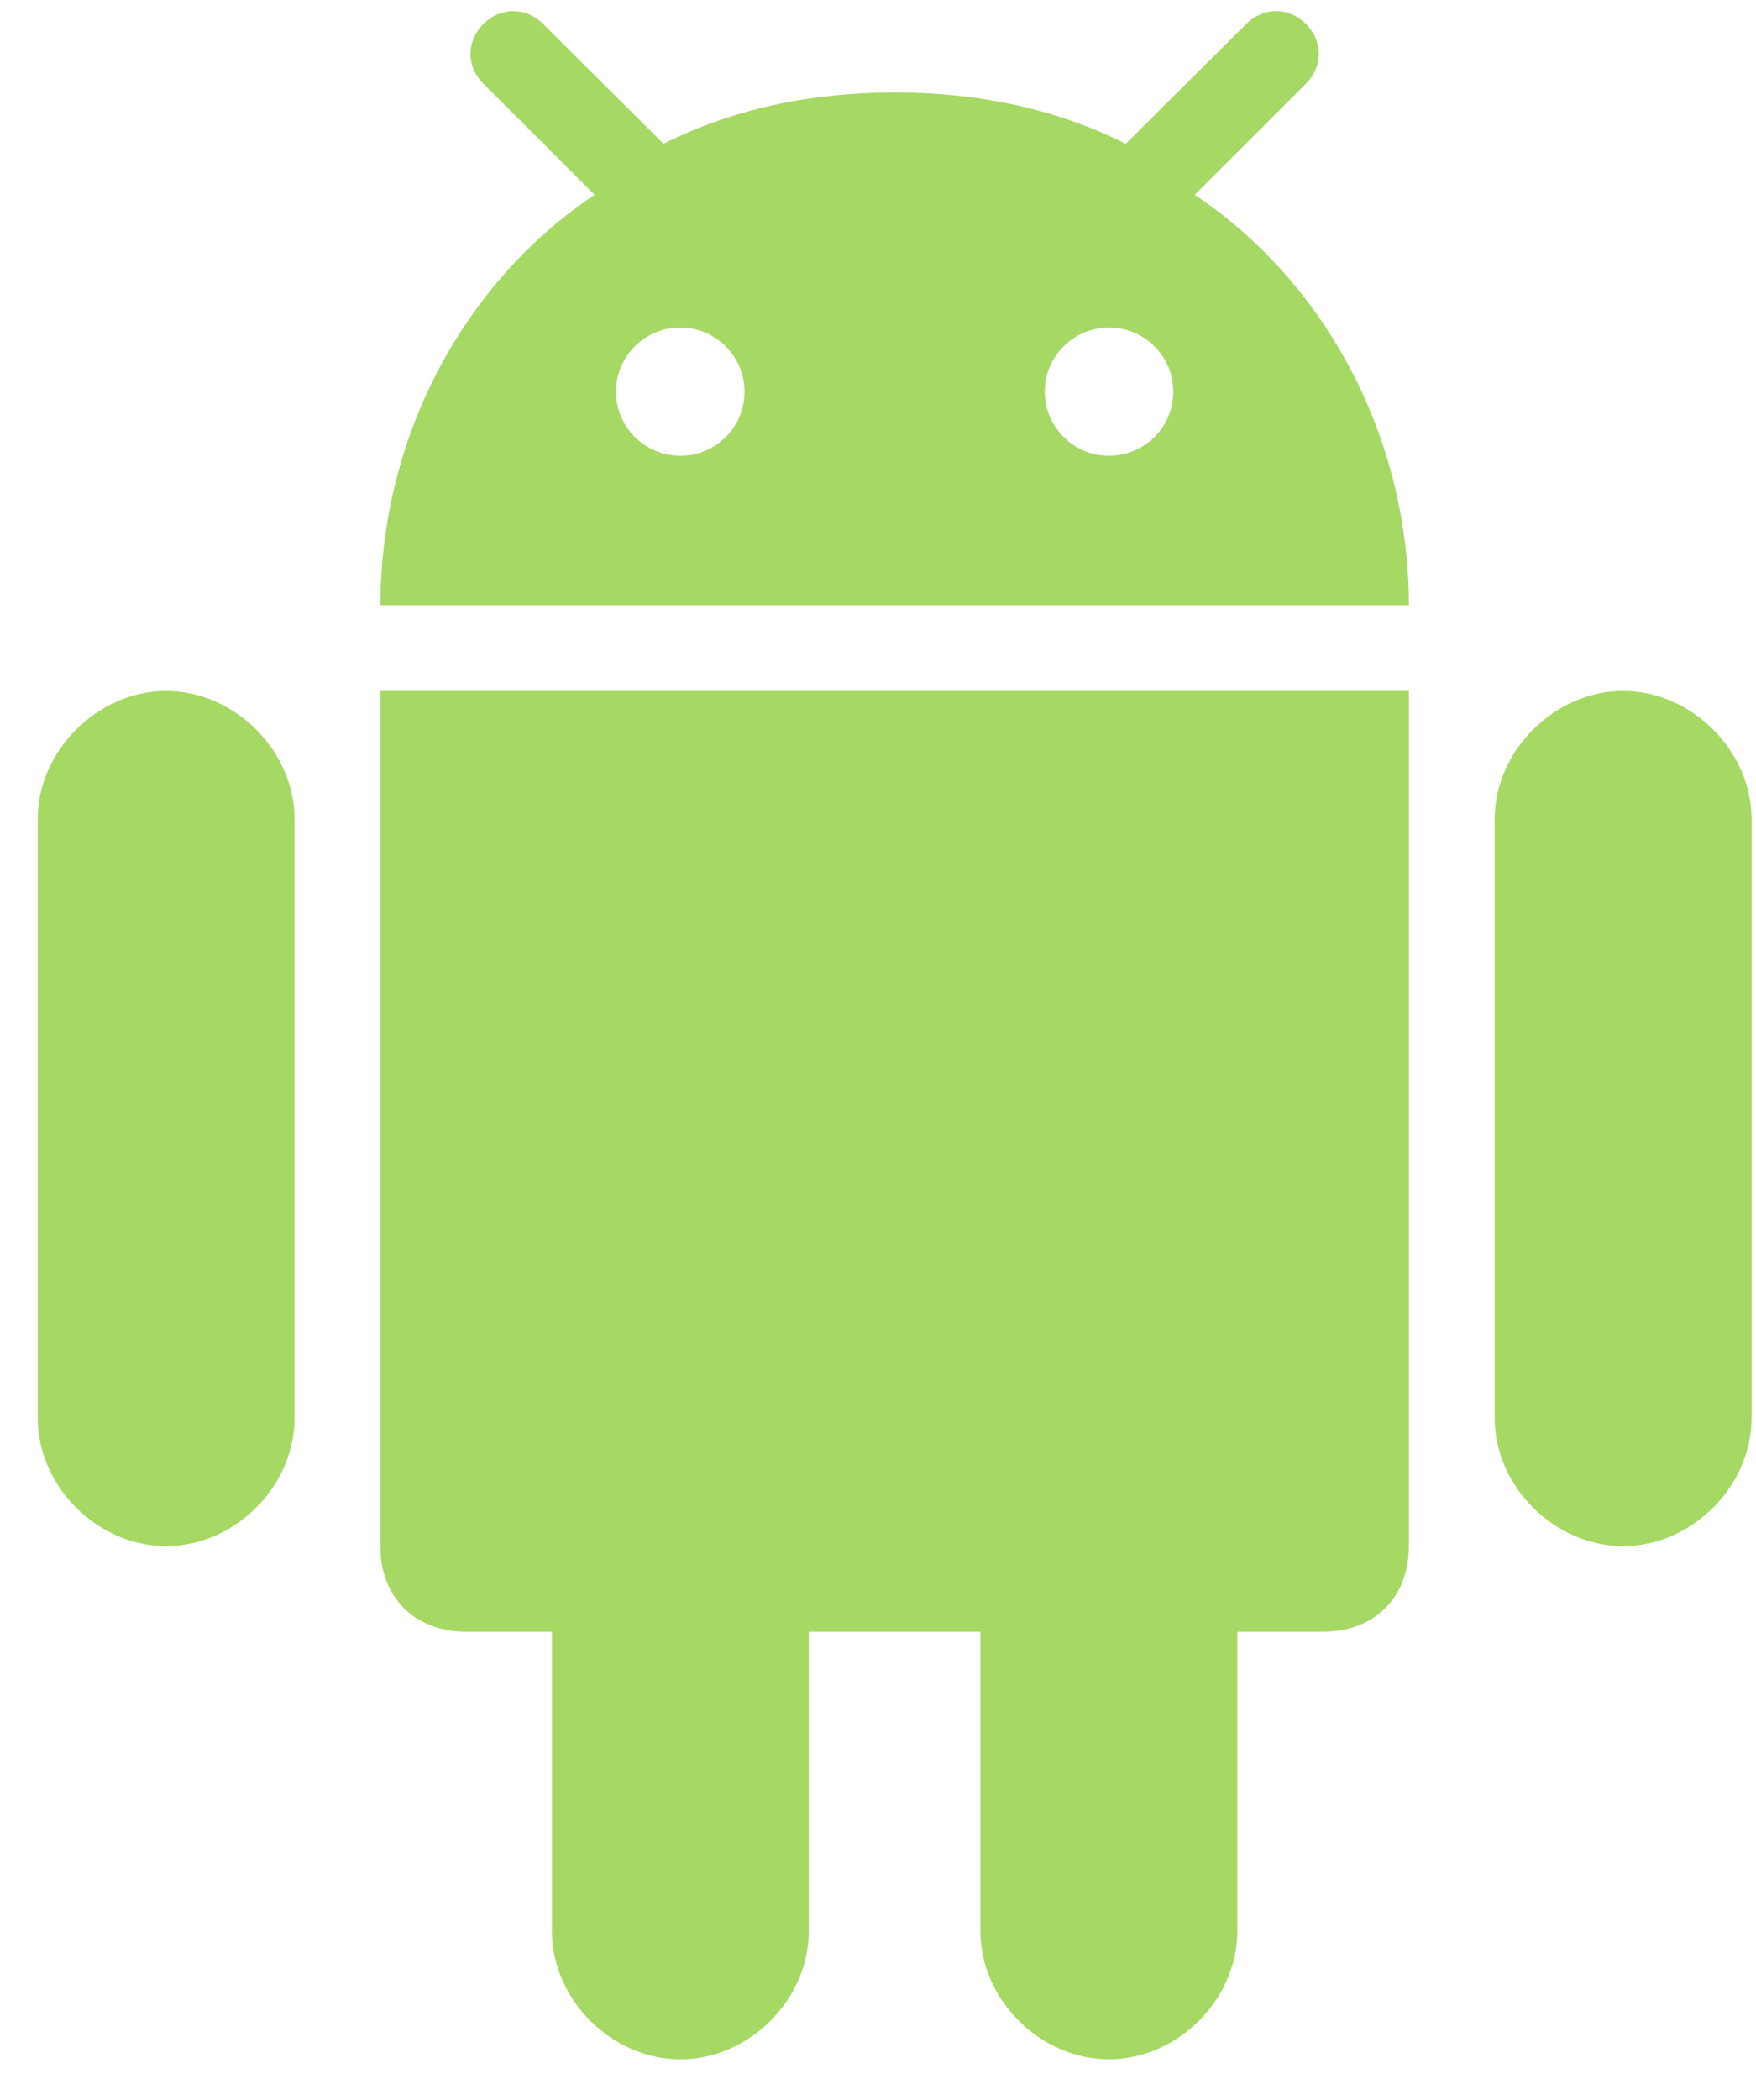 <svg width="41" height="49" viewBox="0 0 41 49" fill="none" xmlns="http://www.w3.org/2000/svg">
<path d="M25.89 48.054C27.492 48.054 28.89 46.661 28.89 45.063V38.076H30.892C32.094 38.076 32.895 37.277 32.895 36.078V16.123H8.881V36.078C8.881 37.277 9.682 38.076 10.884 38.076H12.887V45.063C12.887 46.661 14.284 48.055 15.886 48.055C17.488 48.055 18.885 46.661 18.885 45.063V38.076H22.891V45.063C22.891 46.661 24.288 48.054 25.89 48.054Z" fill="#A6D864"/>
<path d="M37.898 36.079C39.5 36.079 40.897 34.685 40.897 33.087V19.113C40.897 17.524 39.5 16.123 37.898 16.123C36.295 16.123 34.898 17.524 34.898 19.113V33.087C34.898 34.685 36.295 36.079 37.898 36.079Z" fill="#A6D864"/>
<path d="M3.879 36.079C5.481 36.079 6.878 34.685 6.878 33.087V19.113C6.878 17.524 5.482 16.123 3.879 16.123C2.277 16.123 0.88 17.524 0.88 19.113V33.087C0.88 34.685 2.277 36.079 3.879 36.079Z" fill="#A6D864"/>
<path d="M30.492 0.561C30.092 0.159 29.496 0.159 29.096 0.561L26.409 3.231L26.285 3.355C24.693 2.559 22.907 2.162 20.918 2.158C20.909 2.158 20.899 2.158 20.889 2.158H20.889C20.879 2.158 20.869 2.158 20.86 2.158C18.871 2.162 17.085 2.559 15.492 3.355L15.368 3.231L12.682 0.561C12.281 0.159 11.686 0.159 11.285 0.561C10.885 0.961 10.885 1.554 11.285 1.953L13.884 4.545C13.046 5.103 12.287 5.785 11.627 6.566C10.046 8.434 9.038 10.866 8.9 13.501C8.898 13.529 8.896 13.556 8.894 13.583C8.886 13.763 8.882 13.943 8.882 14.124H32.896C32.896 13.943 32.892 13.763 32.883 13.583C32.882 13.556 32.88 13.529 32.878 13.501C32.74 10.866 31.731 8.434 30.151 6.566C29.491 5.785 28.731 5.103 27.894 4.546L30.492 1.953C30.893 1.554 30.893 0.961 30.492 0.561ZM15.883 10.636C15.055 10.636 14.383 9.966 14.383 9.14C14.383 8.313 15.054 7.643 15.883 7.643C16.712 7.643 17.384 8.313 17.384 9.14C17.384 9.966 16.712 10.636 15.883 10.636ZM25.895 10.636C25.066 10.636 24.394 9.966 24.394 9.14C24.394 8.313 25.066 7.643 25.895 7.643C26.723 7.643 27.395 8.313 27.395 9.14C27.395 9.966 26.723 10.636 25.895 10.636Z" fill="#A6D864"/>
</svg>
